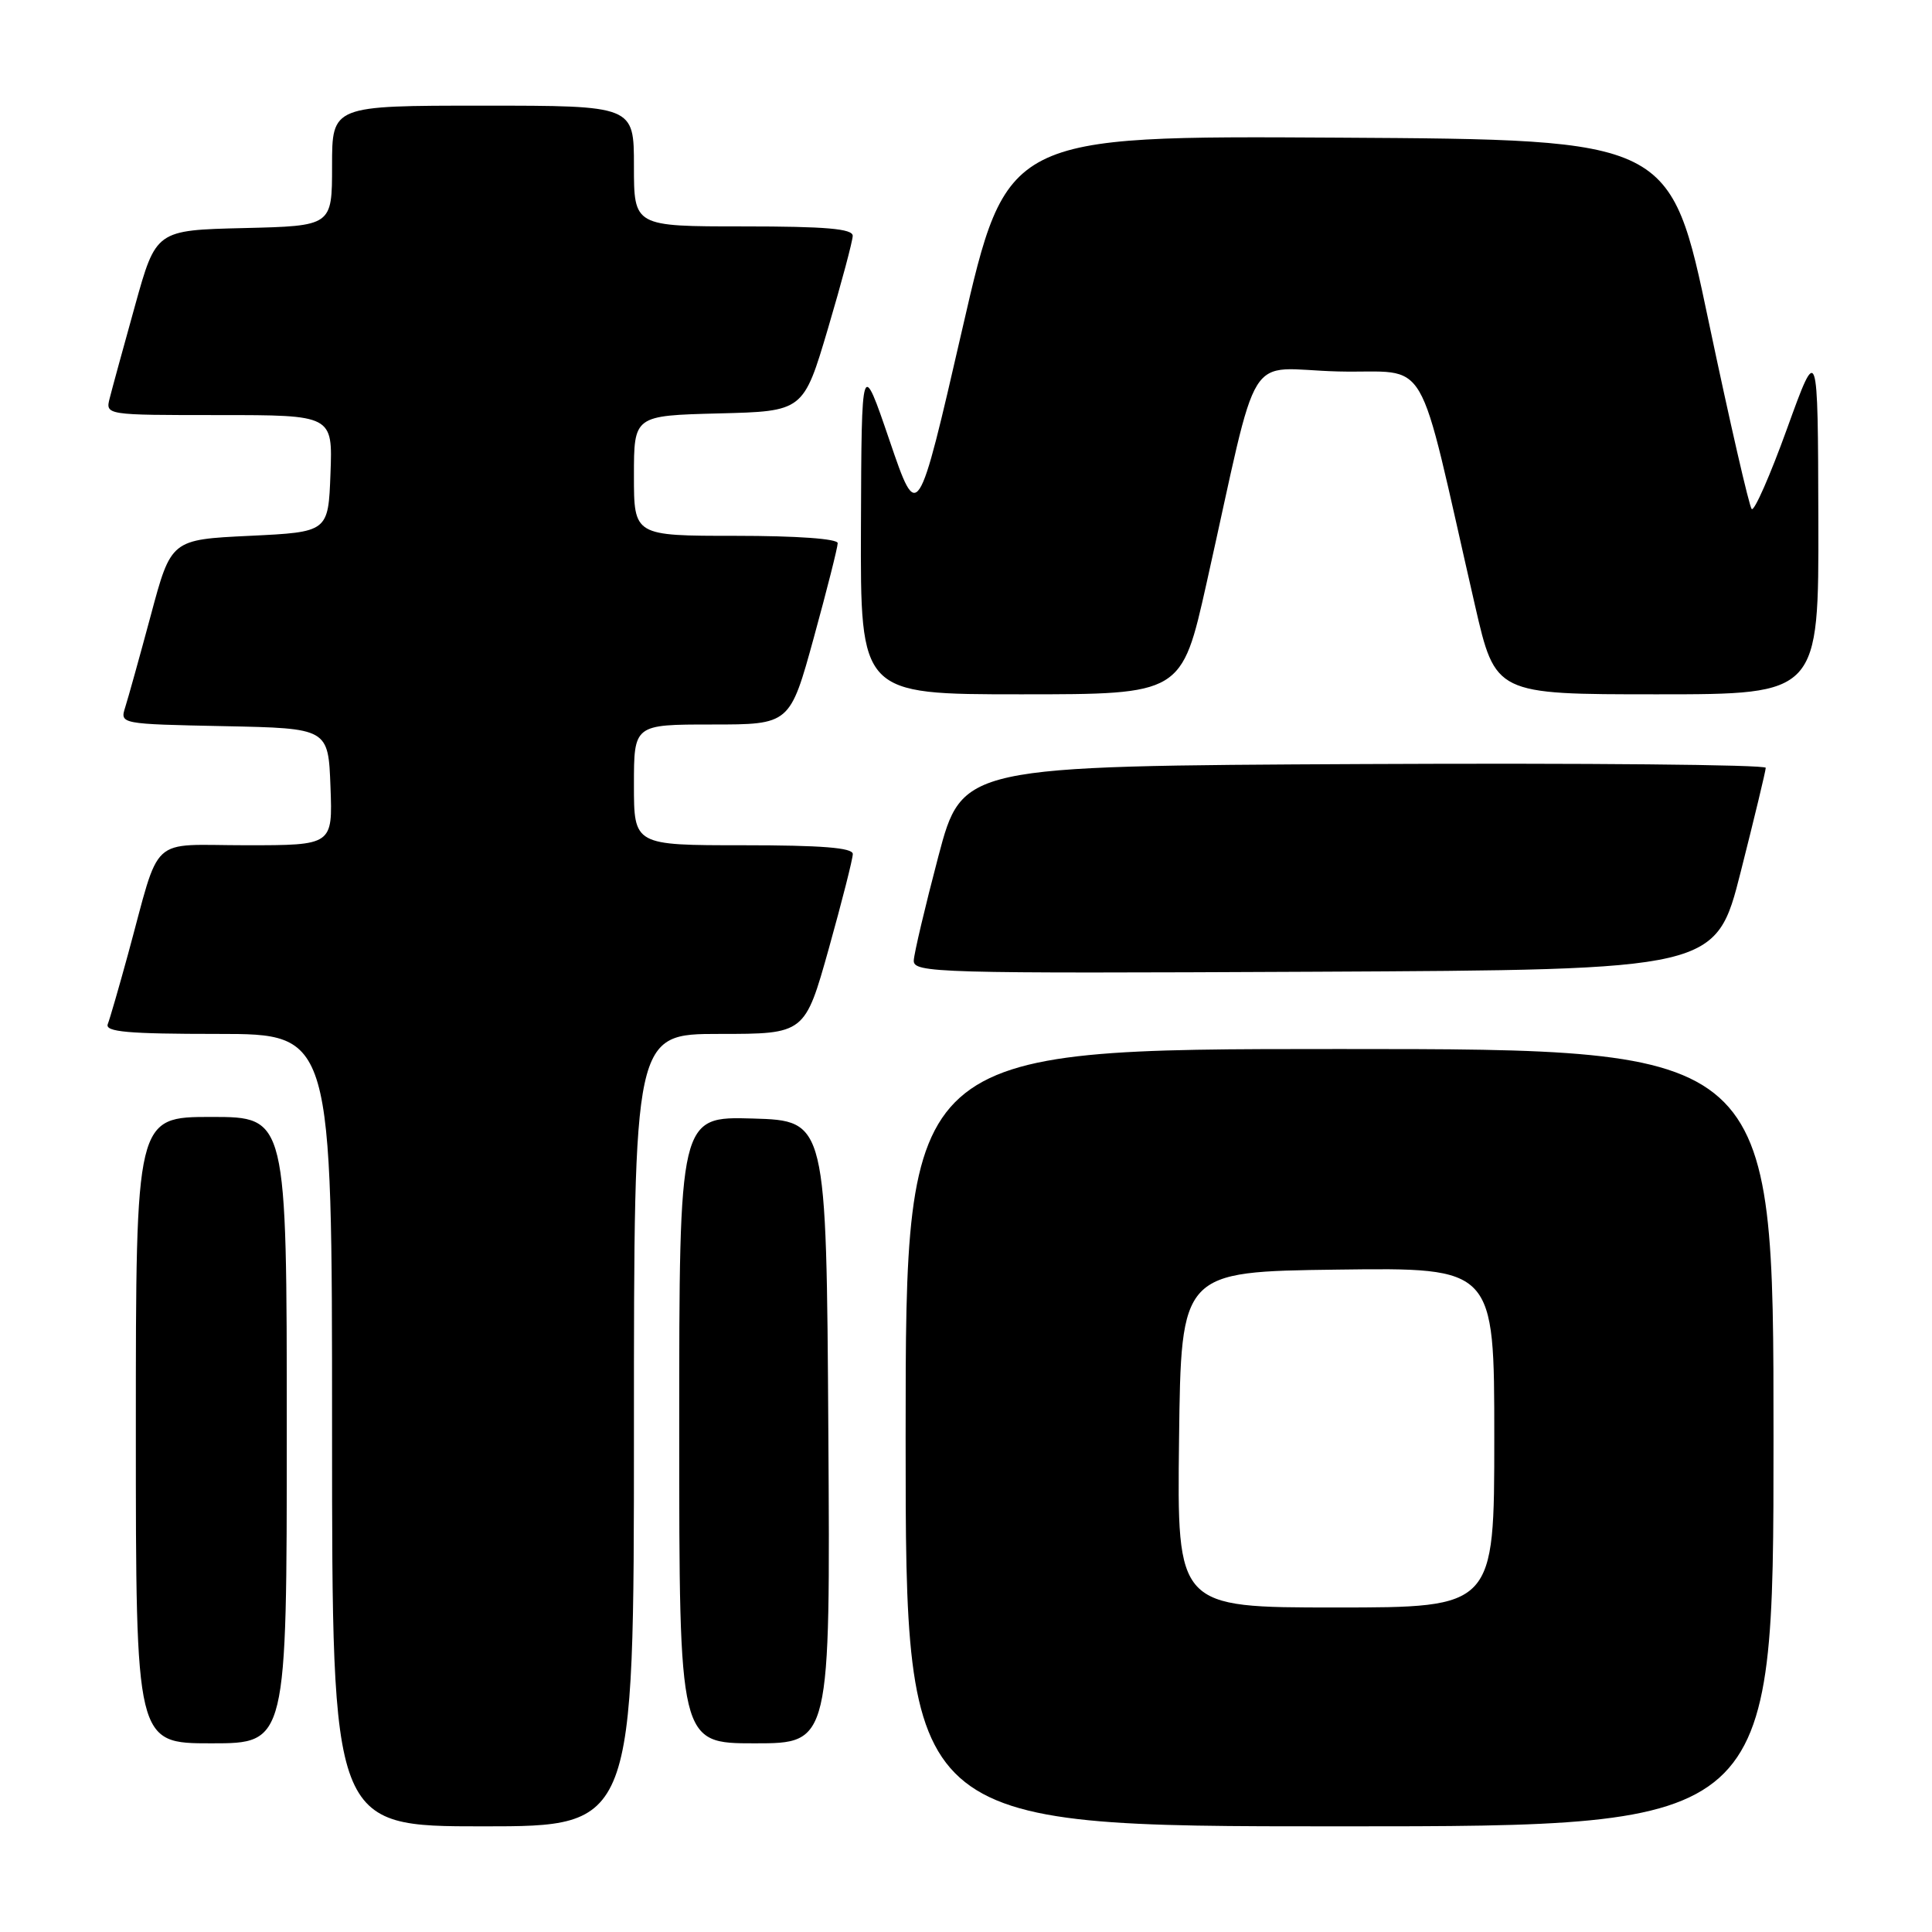 <?xml version="1.0" encoding="UTF-8" standalone="no"?>
<!DOCTYPE svg PUBLIC "-//W3C//DTD SVG 1.1//EN" "http://www.w3.org/Graphics/SVG/1.1/DTD/svg11.dtd" >
<svg xmlns="http://www.w3.org/2000/svg" xmlns:xlink="http://www.w3.org/1999/xlink" version="1.1" viewBox="0 0 256 256">
 <g >
 <path fill="currentColor"
d=" M 84.00 189.50 C 84.00 137.00 84.00 137.00 95.33 137.00 C 106.65 137.00 106.65 137.00 109.83 125.66 C 111.57 119.43 113.00 113.80 113.00 113.16 C 113.00 112.33 108.85 112.00 98.50 112.00 C 84.00 112.00 84.00 112.00 84.00 104.00 C 84.00 96.00 84.00 96.00 94.34 96.00 C 104.67 96.00 104.67 96.00 107.84 84.47 C 109.58 78.14 111.00 72.51 111.00 71.97 C 111.00 71.39 105.60 71.00 97.50 71.00 C 84.00 71.00 84.00 71.00 84.00 63.03 C 84.00 55.07 84.00 55.07 95.23 54.78 C 106.46 54.50 106.46 54.50 109.72 43.50 C 111.51 37.45 112.98 31.94 112.99 31.25 C 113.00 30.31 109.44 30.00 98.50 30.00 C 84.00 30.00 84.00 30.00 84.00 22.00 C 84.00 14.00 84.00 14.00 64.00 14.00 C 44.00 14.00 44.00 14.00 44.00 21.97 C 44.00 29.94 44.00 29.94 32.33 30.22 C 20.67 30.50 20.67 30.50 17.89 40.50 C 16.36 46.00 14.85 51.51 14.54 52.75 C 13.96 55.00 13.96 55.00 29.02 55.00 C 44.08 55.00 44.08 55.00 43.79 62.75 C 43.50 70.50 43.50 70.50 33.09 71.00 C 22.67 71.50 22.67 71.50 19.99 81.50 C 18.51 87.00 16.98 92.50 16.59 93.72 C 15.89 95.93 15.93 95.94 29.69 96.22 C 43.50 96.50 43.50 96.50 43.79 104.25 C 44.08 112.00 44.08 112.00 32.62 112.00 C 19.54 112.00 21.37 110.31 16.96 126.45 C 15.76 130.83 14.56 134.99 14.28 135.70 C 13.89 136.73 16.92 137.00 28.89 137.00 C 44.00 137.00 44.00 137.00 44.00 189.50 C 44.00 242.00 44.00 242.00 64.00 242.00 C 84.00 242.00 84.00 242.00 84.00 189.50 Z  M 235.00 190.50 C 235.00 139.00 235.00 139.00 177.50 139.00 C 120.00 139.00 120.00 139.00 120.00 190.50 C 120.00 242.00 120.00 242.00 177.50 242.00 C 235.00 242.00 235.00 242.00 235.00 190.50 Z  M 38.00 189.50 C 38.00 148.00 38.00 148.00 28.00 148.00 C 18.00 148.00 18.00 148.00 18.00 189.50 C 18.00 231.00 18.00 231.00 28.00 231.00 C 38.00 231.00 38.00 231.00 38.00 189.50 Z  M 109.76 189.75 C 109.50 148.50 109.50 148.50 99.75 148.21 C 90.00 147.93 90.00 147.93 90.00 189.46 C 90.00 231.00 90.00 231.00 100.01 231.00 C 110.02 231.00 110.02 231.00 109.76 189.75 Z  M 230.66 115.50 C 232.47 108.35 233.96 102.16 233.97 101.74 C 233.99 101.32 210.04 101.10 180.75 101.24 C 127.50 101.50 127.50 101.50 124.33 113.50 C 122.59 120.10 121.13 126.29 121.08 127.26 C 121.00 128.92 123.97 129.00 174.19 128.76 C 227.37 128.50 227.37 128.50 230.66 115.50 Z  M 159.88 77.25 C 167.07 45.12 164.72 48.90 177.31 49.22 C 189.75 49.53 187.53 45.73 195.45 80.25 C 198.15 92.00 198.15 92.00 219.58 92.00 C 241.00 92.00 241.00 92.00 240.94 68.75 C 240.88 45.50 240.88 45.50 236.80 56.78 C 234.56 62.98 232.45 67.78 232.11 67.45 C 231.78 67.12 229.22 55.97 226.42 42.67 C 221.35 18.50 221.35 18.50 177.37 18.24 C 133.39 17.98 133.39 17.98 127.50 43.64 C 121.60 69.30 121.60 69.30 117.88 58.40 C 114.16 47.50 114.16 47.50 114.08 69.75 C 114.00 92.00 114.00 92.00 135.29 92.00 C 156.58 92.00 156.58 92.00 159.88 77.25 Z  M 156.23 190.75 C 156.50 168.50 156.50 168.50 177.25 168.23 C 198.00 167.96 198.00 167.96 198.00 190.48 C 198.00 213.00 198.00 213.00 176.98 213.00 C 155.96 213.00 155.96 213.00 156.23 190.75 Z "/>
</g>
</svg>